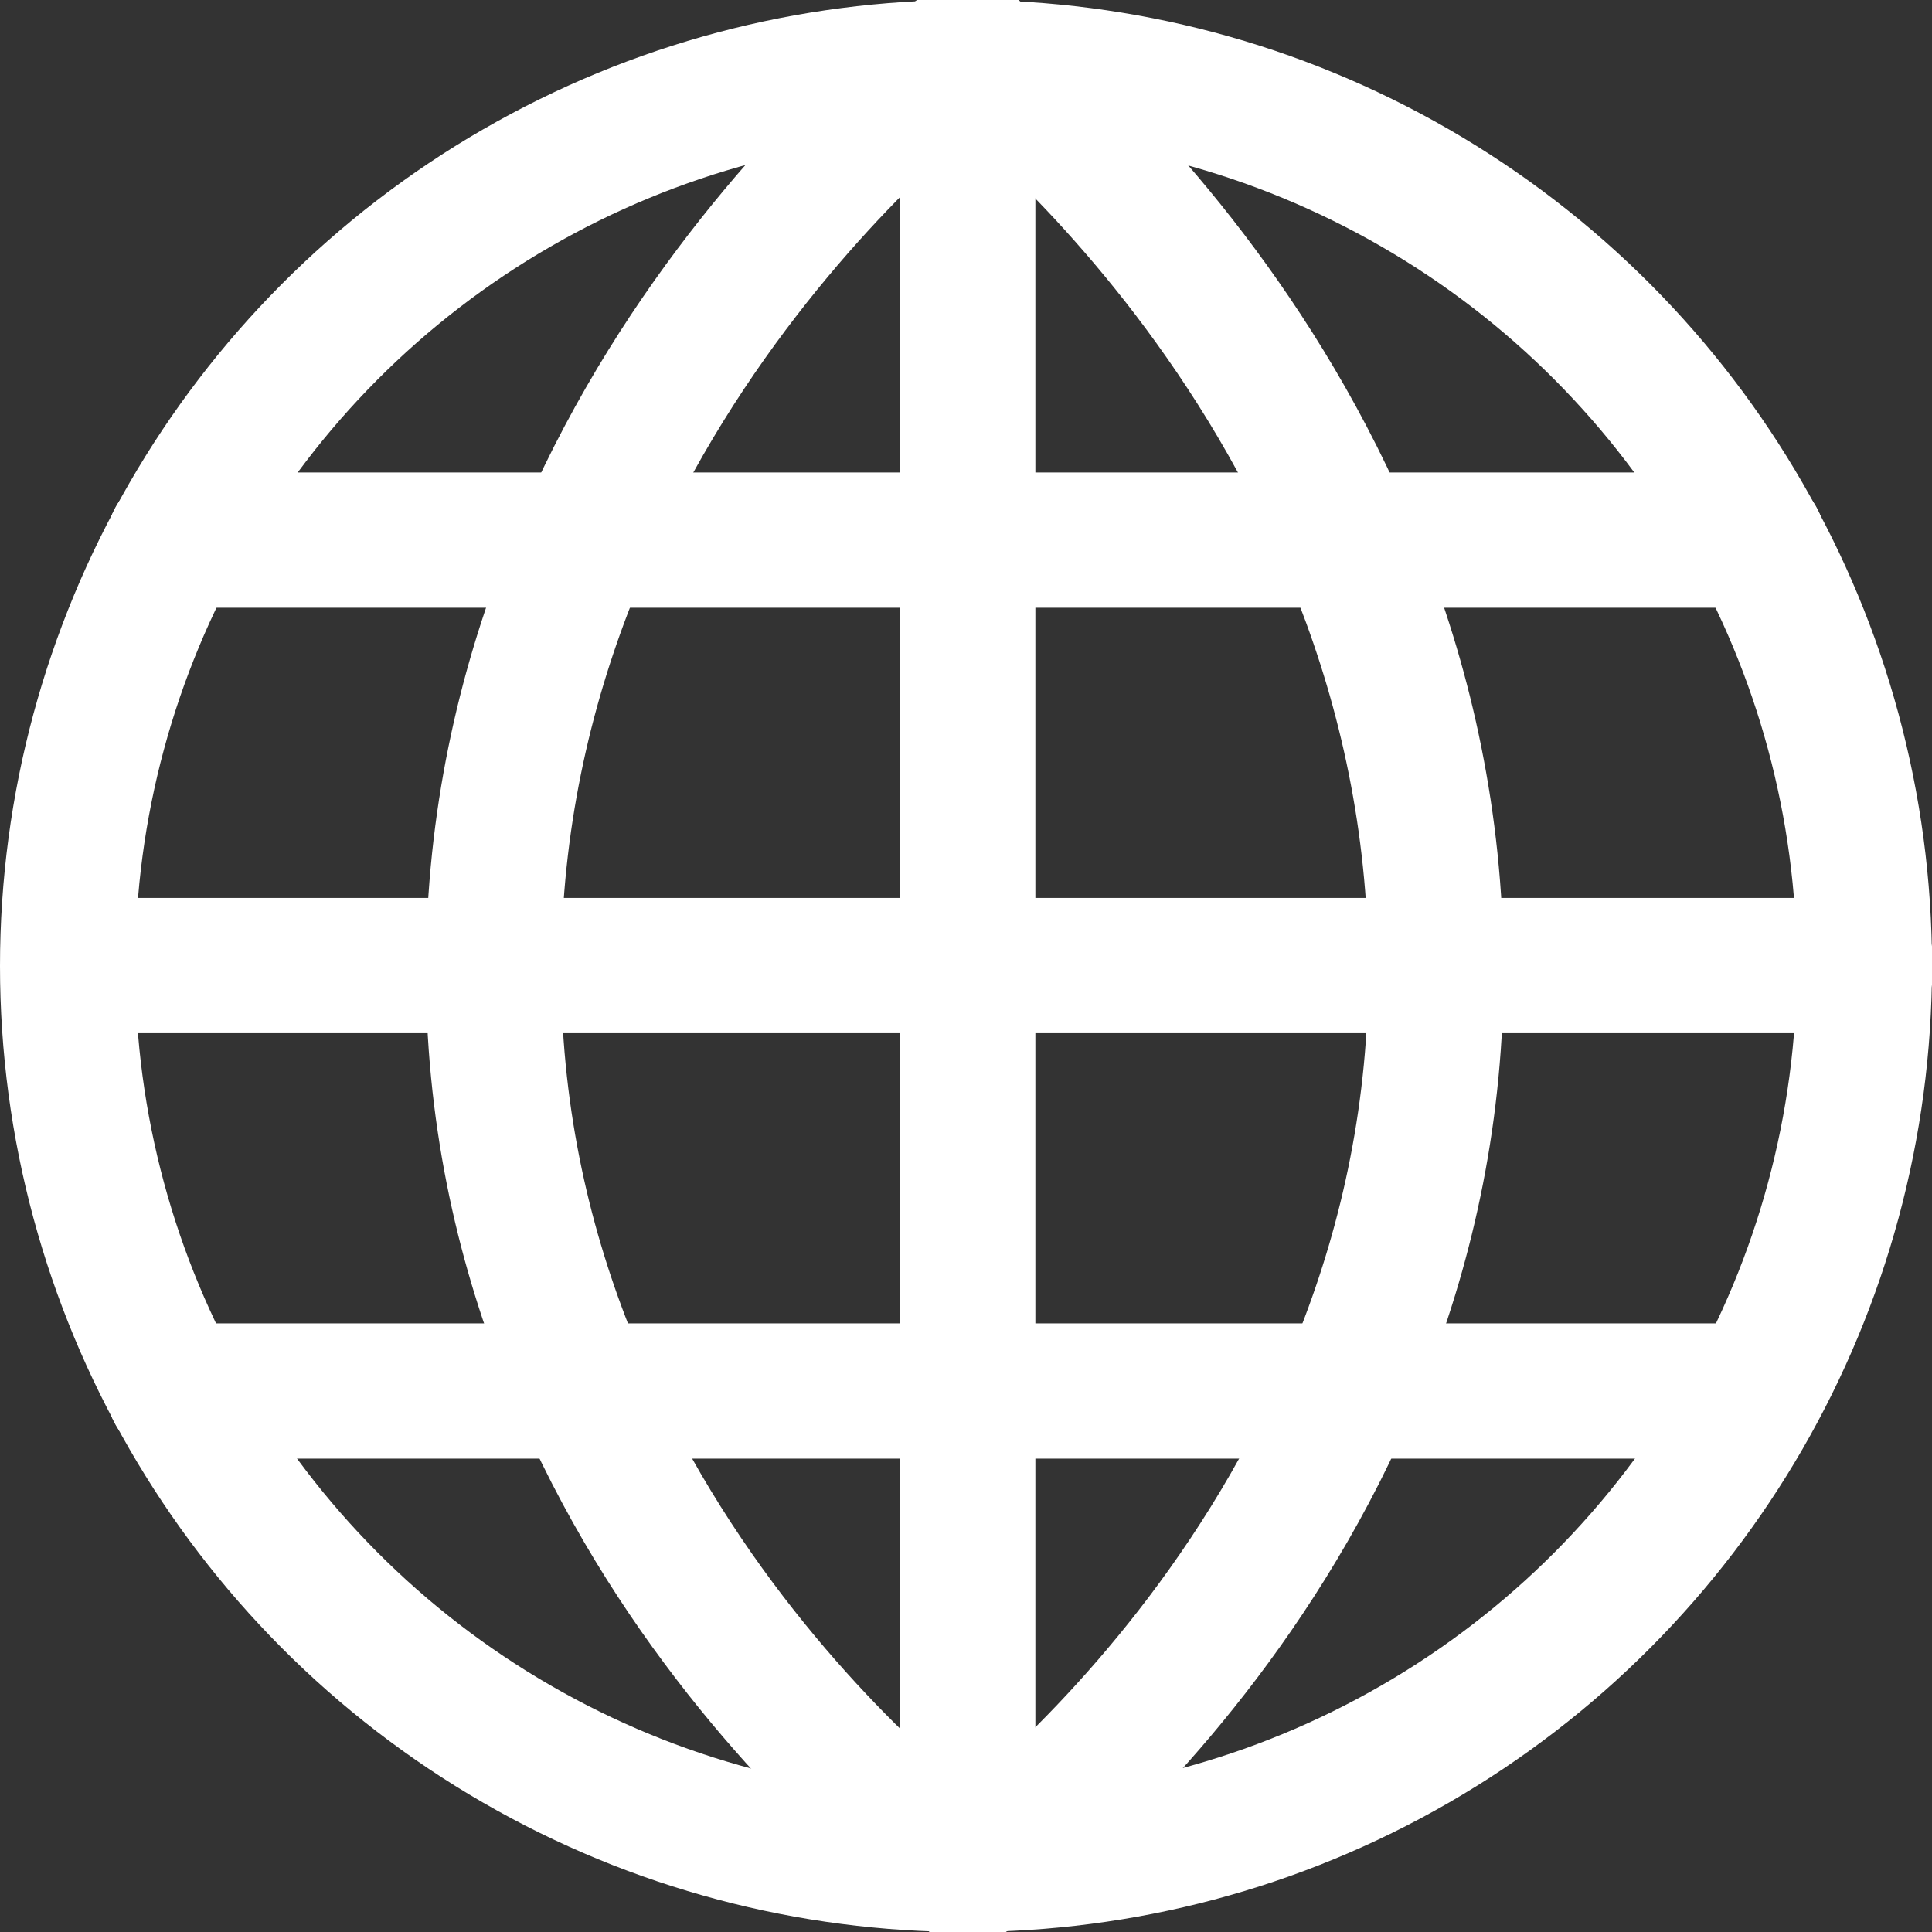 <svg xmlns="http://www.w3.org/2000/svg" xmlns:xlink="http://www.w3.org/1999/xlink" width="500" height="500" viewBox="0 0 500 500">
  <rect x="0" y="0" width="500" height="500" fill="#333333" stroke="none"/>
  <defs>
    <clipPath id="clip-internet">
      <rect width="500" height="500"/>
    </clipPath>
  </defs>
  <g id="internet" clip-path="url(#clip-internet)">
    <g id="Ellipse_31" data-name="Ellipse 31" fill="none" stroke="#fff" stroke-width="35">
      <circle cx="250" cy="250" r="250" stroke="none"/>
      <circle cx="250" cy="250" r="232.5" fill="none"/>
    </g>
    <line id="Line_12" data-name="Line 12" y2="473.525" transform="translate(250.455 11.981)" fill="none" stroke="#fff" stroke-width="35"/>
    <path id="Path_18" data-name="Path 18" d="M0,0S120.428,88.355,121.165,237.933,0,473.525,0,473.525" transform="translate(250.455 11.981)" fill="none" stroke="#fff" stroke-linecap="round" stroke-width="35"/>
    <path id="Path_19" data-name="Path 19" d="M122.729,0h0C122.485.177.749,88.5,0,237.933-.743,387.512,122.729,473.525,122.729,473.525" transform="translate(127.726 11.981)" fill="none" stroke="#fff" stroke-linecap="round" stroke-width="35"/>
    <line id="Line_13" data-name="Line 13" x2="409.627" transform="translate(45.186 139.776)" fill="none" stroke="#fff" stroke-linecap="round" stroke-width="35"/>
    <line id="Line_15" data-name="Line 15" x2="409.627" transform="translate(45.07 359.993)" fill="none" stroke="#fff" stroke-linecap="round" stroke-width="35"/>
    <line id="Line_14" data-name="Line 14" x2="448.422" transform="translate(34.801 249.884)" fill="none" stroke="#fff" stroke-linecap="round" stroke-width="35"/>
  </g>
</svg>
